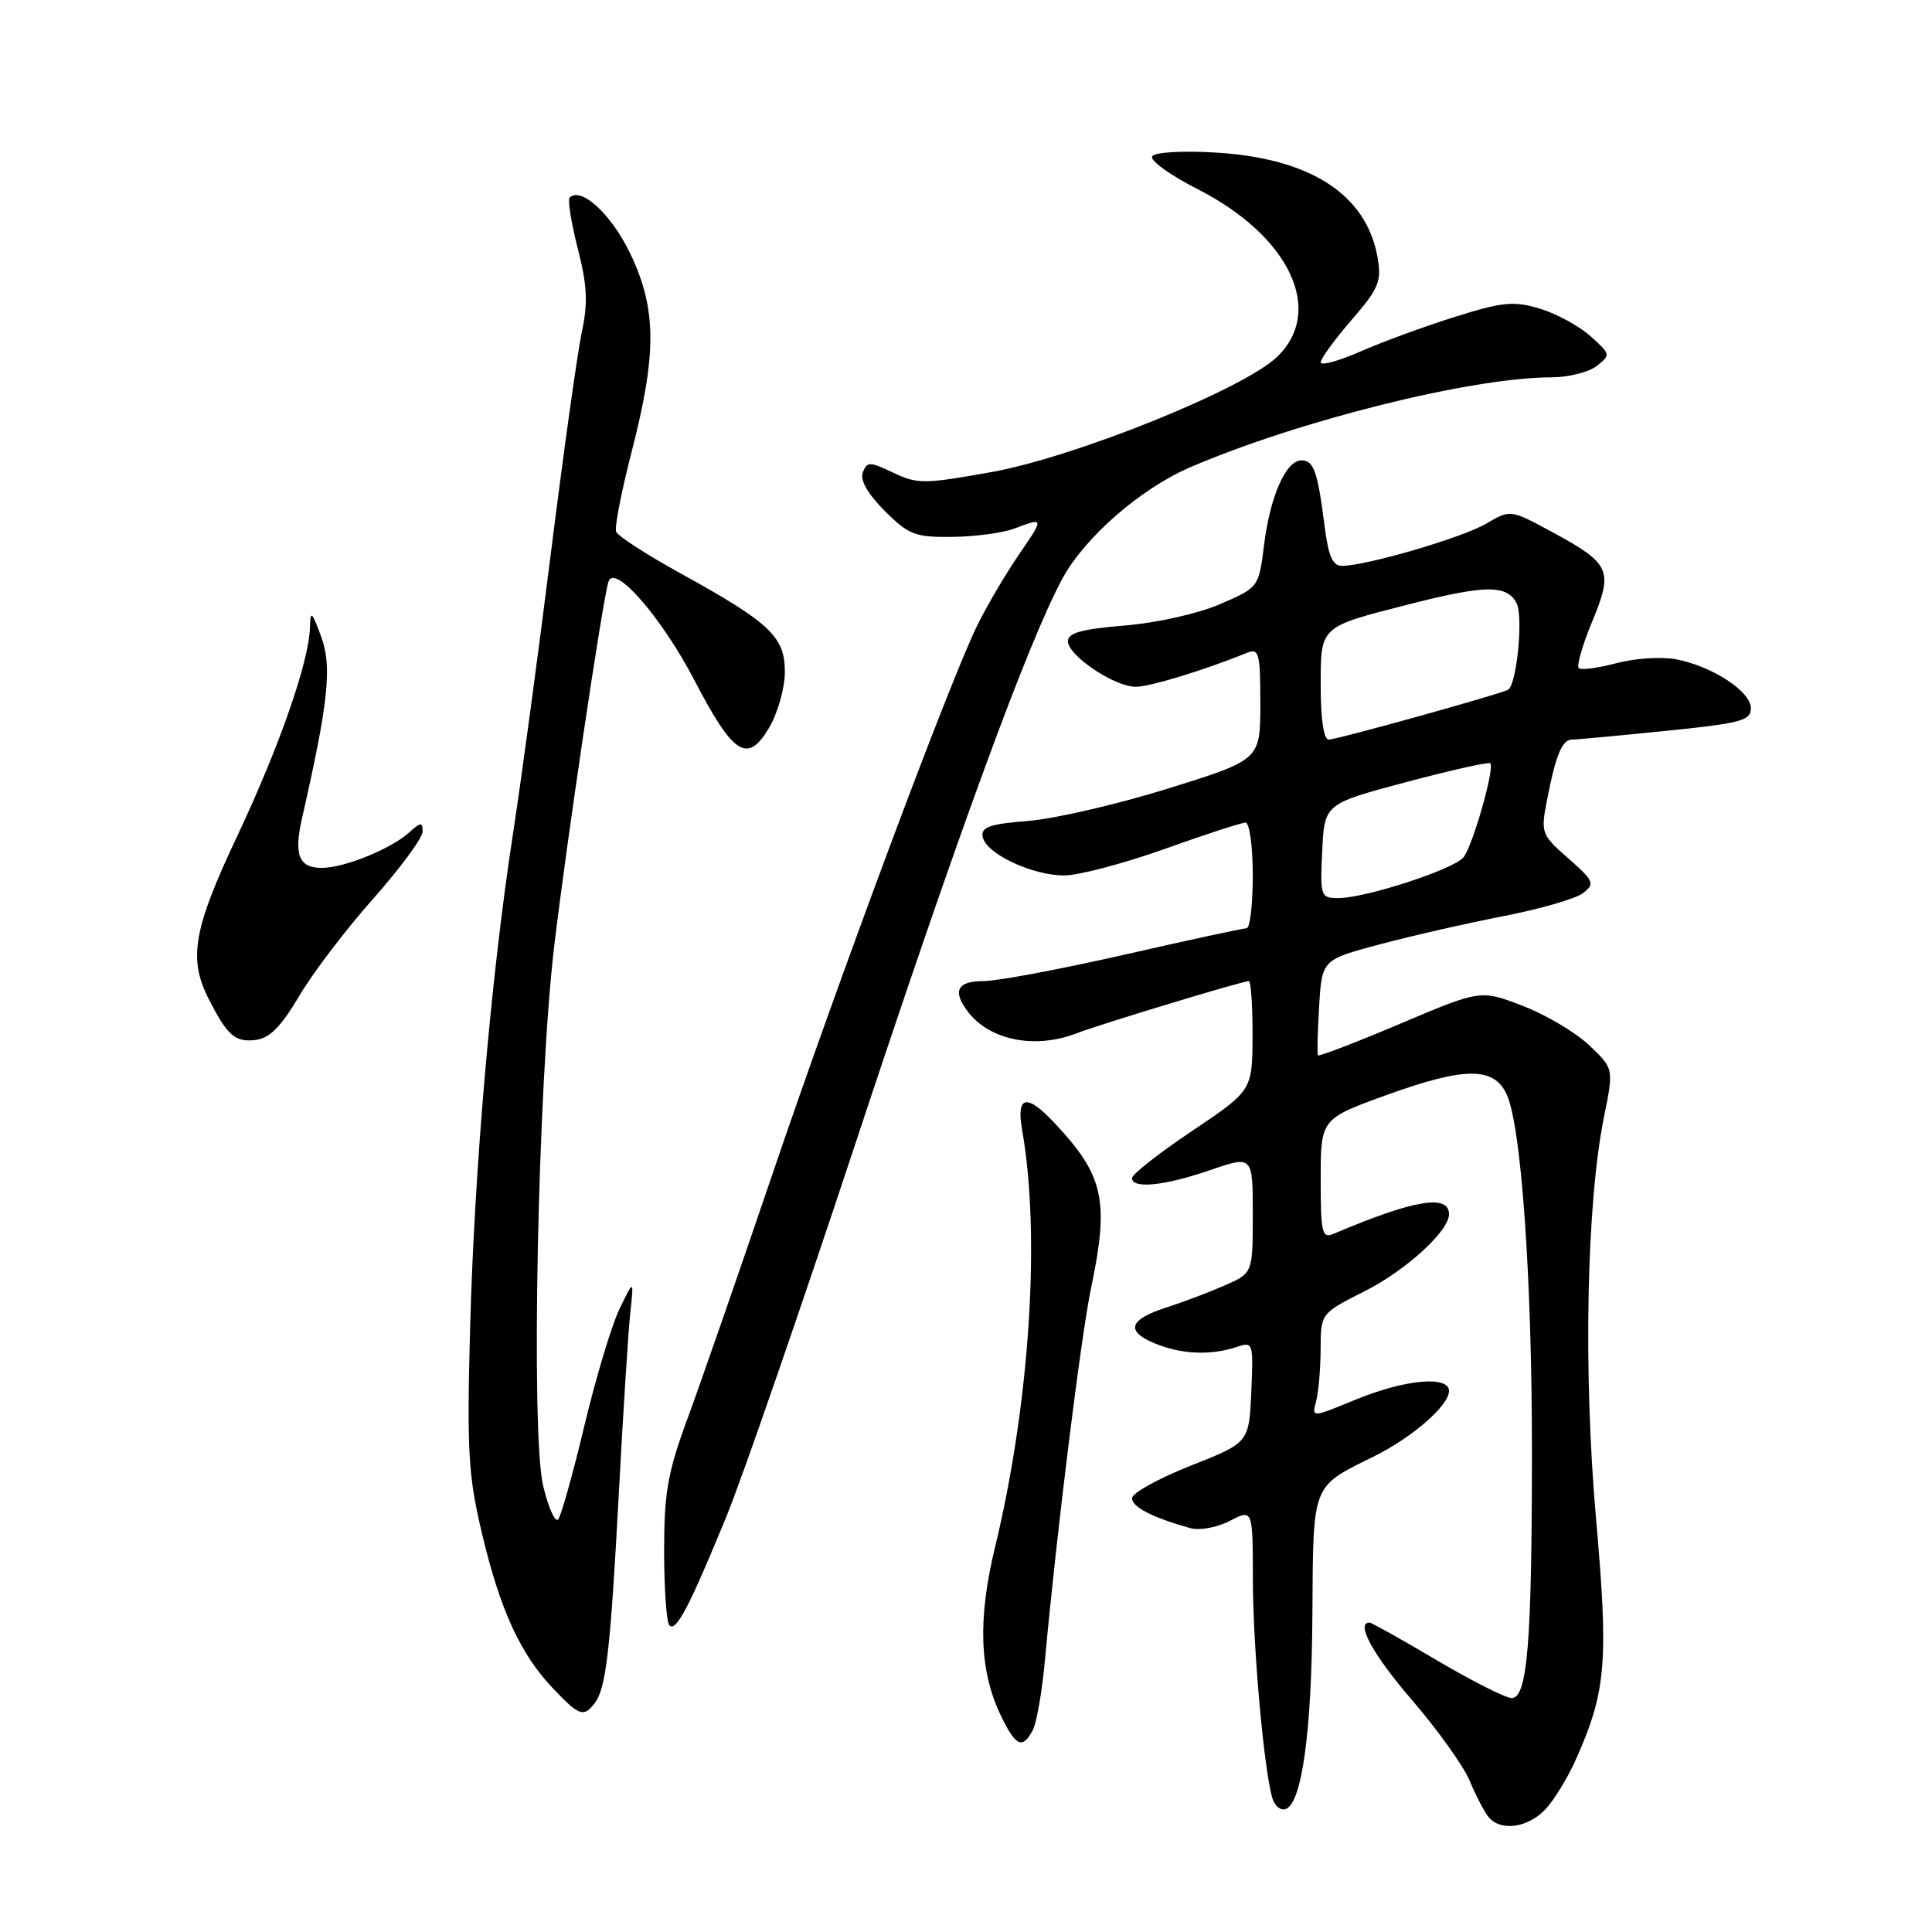 <?xml version="1.0" encoding="UTF-8" standalone="no"?>
<!DOCTYPE svg PUBLIC "-//W3C//DTD SVG 1.1//EN" "http://www.w3.org/Graphics/SVG/1.1/DTD/svg11.dtd" >
<svg xmlns="http://www.w3.org/2000/svg" xmlns:xlink="http://www.w3.org/1999/xlink" version="1.1" viewBox="0 0 256 256">
 <g >
 <path fill="currentColor"
d=" M 204.78 239.74 C 205.95 238.49 207.80 235.45 208.89 232.97 C 212.83 224.08 213.15 220.14 211.48 201.19 C 209.78 181.86 210.22 159.46 212.53 148.04 C 213.84 141.59 213.84 141.59 210.55 138.48 C 208.74 136.77 204.76 134.42 201.72 133.26 C 196.18 131.14 196.18 131.14 185.51 135.66 C 179.64 138.14 174.75 140.02 174.63 139.84 C 174.52 139.65 174.59 136.73 174.79 133.34 C 175.17 127.17 175.17 127.17 182.83 125.13 C 187.05 124.00 194.45 122.32 199.28 121.38 C 204.11 120.44 208.84 119.07 209.78 118.33 C 211.36 117.10 211.20 116.72 207.81 113.74 C 204.22 110.59 204.14 110.37 204.99 106.00 C 206.14 100.04 206.99 98.00 208.30 98.00 C 208.89 98.00 214.47 97.48 220.69 96.85 C 230.66 95.84 232.00 95.49 232.00 93.84 C 232.00 91.61 226.87 88.26 222.04 87.35 C 220.14 86.99 216.59 87.23 214.15 87.88 C 211.72 88.53 209.49 88.82 209.19 88.52 C 208.89 88.22 209.69 85.44 210.98 82.34 C 213.79 75.55 213.41 74.70 205.73 70.53 C 200.14 67.50 200.14 67.50 196.94 69.38 C 193.81 71.23 181.12 74.95 177.84 74.98 C 176.59 75.00 176.02 73.71 175.52 69.75 C 174.60 62.48 174.08 61.00 172.46 61.00 C 170.40 61.00 168.31 65.71 167.50 72.17 C 166.79 77.84 166.79 77.84 161.64 80.06 C 158.73 81.32 153.25 82.54 149.00 82.89 C 143.37 83.35 141.50 83.86 141.50 84.96 C 141.50 86.86 147.66 91.00 150.49 91.00 C 152.38 91.00 159.49 88.83 165.25 86.50 C 166.82 85.86 167.00 86.54 167.00 93.23 C 167.00 100.67 167.00 100.67 154.86 104.46 C 148.18 106.55 139.83 108.48 136.31 108.77 C 131.13 109.18 129.96 109.59 130.21 110.89 C 130.62 113.10 136.75 116.00 141.00 116.00 C 142.93 116.00 148.91 114.42 154.29 112.50 C 159.68 110.57 164.51 109.00 165.04 109.00 C 165.57 109.00 166.00 112.15 166.00 116.00 C 166.00 119.85 165.63 123.00 165.18 123.00 C 164.74 123.00 157.45 124.57 149.00 126.50 C 140.55 128.42 132.14 130.00 130.32 130.00 C 126.81 130.00 126.16 131.32 128.28 134.09 C 131.19 137.87 137.18 139.04 142.68 136.91 C 145.76 135.72 164.61 130.00 165.47 130.00 C 165.76 130.00 165.98 133.26 165.97 137.25 C 165.93 144.50 165.93 144.50 157.97 149.85 C 153.58 152.79 150.00 155.60 150.00 156.10 C 150.00 157.57 154.30 157.13 160.34 155.05 C 166.00 153.11 166.00 153.11 166.00 160.90 C 166.00 168.70 166.00 168.70 162.25 170.34 C 160.19 171.24 156.73 172.55 154.58 173.24 C 149.59 174.84 149.09 176.38 153.02 178.01 C 156.51 179.45 160.39 179.63 163.80 178.50 C 166.06 177.75 166.09 177.84 165.80 184.45 C 165.50 191.16 165.50 191.16 157.75 194.22 C 153.49 195.91 150.00 197.84 150.00 198.52 C 150.00 199.69 152.71 201.08 157.70 202.48 C 158.93 202.83 161.24 202.41 162.95 201.53 C 166.00 199.95 166.00 199.95 166.01 209.22 C 166.02 218.25 167.49 234.67 168.61 238.31 C 168.92 239.30 169.69 239.94 170.33 239.72 C 172.50 239.01 173.81 229.57 173.90 213.90 C 174.01 196.43 173.76 197.08 182.00 193.01 C 187.15 190.46 192.00 186.24 192.00 184.31 C 192.00 182.24 186.16 182.78 179.65 185.45 C 173.80 187.86 173.80 187.86 174.39 185.68 C 174.71 184.48 174.98 181.37 174.99 178.76 C 175.00 174.03 175.00 174.03 180.87 171.07 C 186.31 168.32 192.00 163.12 192.00 160.89 C 192.00 158.19 187.32 158.98 176.75 163.47 C 175.17 164.14 175.00 163.45 175.00 156.23 C 175.00 148.25 175.00 148.25 183.88 145.04 C 194.10 141.36 197.95 141.35 199.64 145.00 C 201.58 149.18 203.00 169.39 202.99 192.55 C 202.98 217.82 202.38 225.00 200.30 225.00 C 199.51 225.00 195.06 222.75 190.40 220.00 C 185.75 217.25 181.73 215.00 181.47 215.00 C 179.58 215.00 181.95 219.30 187.15 225.33 C 190.52 229.25 193.95 234.04 194.75 235.98 C 195.55 237.91 196.67 240.06 197.23 240.75 C 198.82 242.71 202.44 242.22 204.78 239.74 Z  M 136.85 229.25 C 137.36 228.29 138.08 224.12 138.46 220.00 C 139.99 203.22 143.23 177.08 144.57 170.68 C 147.01 159.04 146.28 155.76 139.68 148.75 C 136.01 144.85 134.64 145.17 135.44 149.75 C 137.90 163.69 136.45 185.97 131.85 205.00 C 129.54 214.55 129.77 221.35 132.59 227.26 C 134.57 231.41 135.49 231.84 136.85 229.25 Z  M 78.75 225.75 C 80.30 223.79 80.87 218.92 81.99 198.00 C 82.56 187.28 83.25 176.47 83.51 174.00 C 84.00 169.50 84.00 169.50 82.11 173.39 C 81.07 175.52 78.97 182.50 77.44 188.89 C 75.92 195.27 74.35 200.87 73.96 201.33 C 73.56 201.79 72.67 199.79 71.97 196.89 C 70.32 190.01 71.26 143.81 73.42 125.50 C 75.02 111.95 79.84 79.54 80.62 77.08 C 81.40 74.60 87.66 81.78 92.03 90.17 C 97.18 100.07 99.06 101.26 101.91 96.43 C 103.06 94.48 104.00 91.15 104.00 89.03 C 104.00 84.37 102.04 82.52 90.22 76.00 C 85.73 73.53 81.87 71.03 81.64 70.46 C 81.41 69.89 82.33 65.17 83.67 59.96 C 87.04 46.93 87.02 40.97 83.55 33.68 C 81.07 28.45 77.00 24.67 75.48 26.19 C 75.20 26.47 75.68 29.49 76.55 32.90 C 77.81 37.80 77.92 40.14 77.10 43.98 C 76.52 46.66 74.69 59.79 73.01 73.17 C 71.34 86.55 69.07 103.35 67.97 110.50 C 65.06 129.42 62.86 154.87 62.29 176.00 C 61.86 192.36 62.04 195.51 63.88 203.26 C 66.29 213.38 68.95 219.17 73.30 223.75 C 76.73 227.35 77.31 227.57 78.75 225.75 Z  M 96.23 201.00 C 98.37 195.78 106.00 173.72 113.19 152.00 C 126.90 110.53 136.28 84.93 140.80 76.62 C 143.77 71.17 151.16 64.73 157.70 61.92 C 172.13 55.71 195.02 50.01 205.56 50.00 C 207.79 50.00 210.49 49.33 211.56 48.50 C 213.45 47.04 213.43 46.94 210.74 44.54 C 209.22 43.18 206.19 41.54 204.02 40.89 C 200.58 39.86 199.10 40.00 192.78 41.99 C 188.78 43.24 183.14 45.31 180.25 46.58 C 177.36 47.85 175.00 48.49 175.00 48.01 C 175.00 47.52 176.84 45.00 179.08 42.41 C 182.71 38.21 183.09 37.29 182.53 34.09 C 181.06 25.75 173.59 20.93 160.99 20.21 C 156.59 19.95 153.01 20.17 152.67 20.72 C 152.34 21.26 155.07 23.22 158.74 25.09 C 170.90 31.30 175.57 41.21 169.21 47.30 C 164.75 51.57 142.49 60.55 131.39 62.55 C 122.48 64.15 121.55 64.16 118.37 62.64 C 115.24 61.15 114.88 61.14 114.33 62.59 C 113.93 63.61 114.97 65.44 117.23 67.70 C 120.42 70.88 121.25 71.20 126.20 71.14 C 129.20 71.11 132.89 70.61 134.40 70.04 C 138.37 68.53 138.38 68.58 135.03 73.46 C 133.34 75.92 130.88 80.08 129.57 82.71 C 126.00 89.86 111.17 129.59 102.16 156.14 C 97.79 168.99 92.82 183.30 91.11 187.94 C 88.47 195.10 88.00 197.77 88.00 205.52 C 88.00 210.55 88.32 214.98 88.70 215.37 C 89.59 216.26 91.33 212.93 96.23 201.00 Z  M 39.63 132.00 C 41.41 128.97 45.82 123.17 49.44 119.10 C 53.05 115.02 56.00 111.02 56.00 110.19 C 56.00 108.90 55.75 108.92 54.21 110.31 C 51.80 112.49 45.61 115.00 42.64 115.00 C 39.59 115.00 38.91 113.28 40.03 108.37 C 43.51 93.10 44.02 88.34 42.57 84.40 C 41.31 80.97 41.13 80.82 41.07 83.14 C 40.95 87.67 37.02 98.94 31.40 110.86 C 25.63 123.09 24.94 127.01 27.62 132.30 C 30.14 137.25 31.13 138.12 33.86 137.80 C 35.72 137.58 37.24 136.05 39.63 132.00 Z  M 175.20 112.76 C 175.50 106.52 175.50 106.52 186.30 103.64 C 192.24 102.06 197.27 100.93 197.47 101.14 C 198.09 101.76 195.12 112.15 193.91 113.61 C 192.58 115.21 180.94 119.00 177.35 119.00 C 174.99 119.00 174.91 118.79 175.20 112.76 Z  M 175.00 91.04 C 175.00 82.89 174.75 83.13 186.71 80.07 C 196.83 77.49 199.64 77.46 200.95 79.91 C 201.85 81.60 201.01 90.51 199.87 91.37 C 199.22 91.86 177.17 98.00 176.06 98.00 C 175.41 98.00 175.00 95.29 175.00 91.04 Z "/>
</g>
</svg>